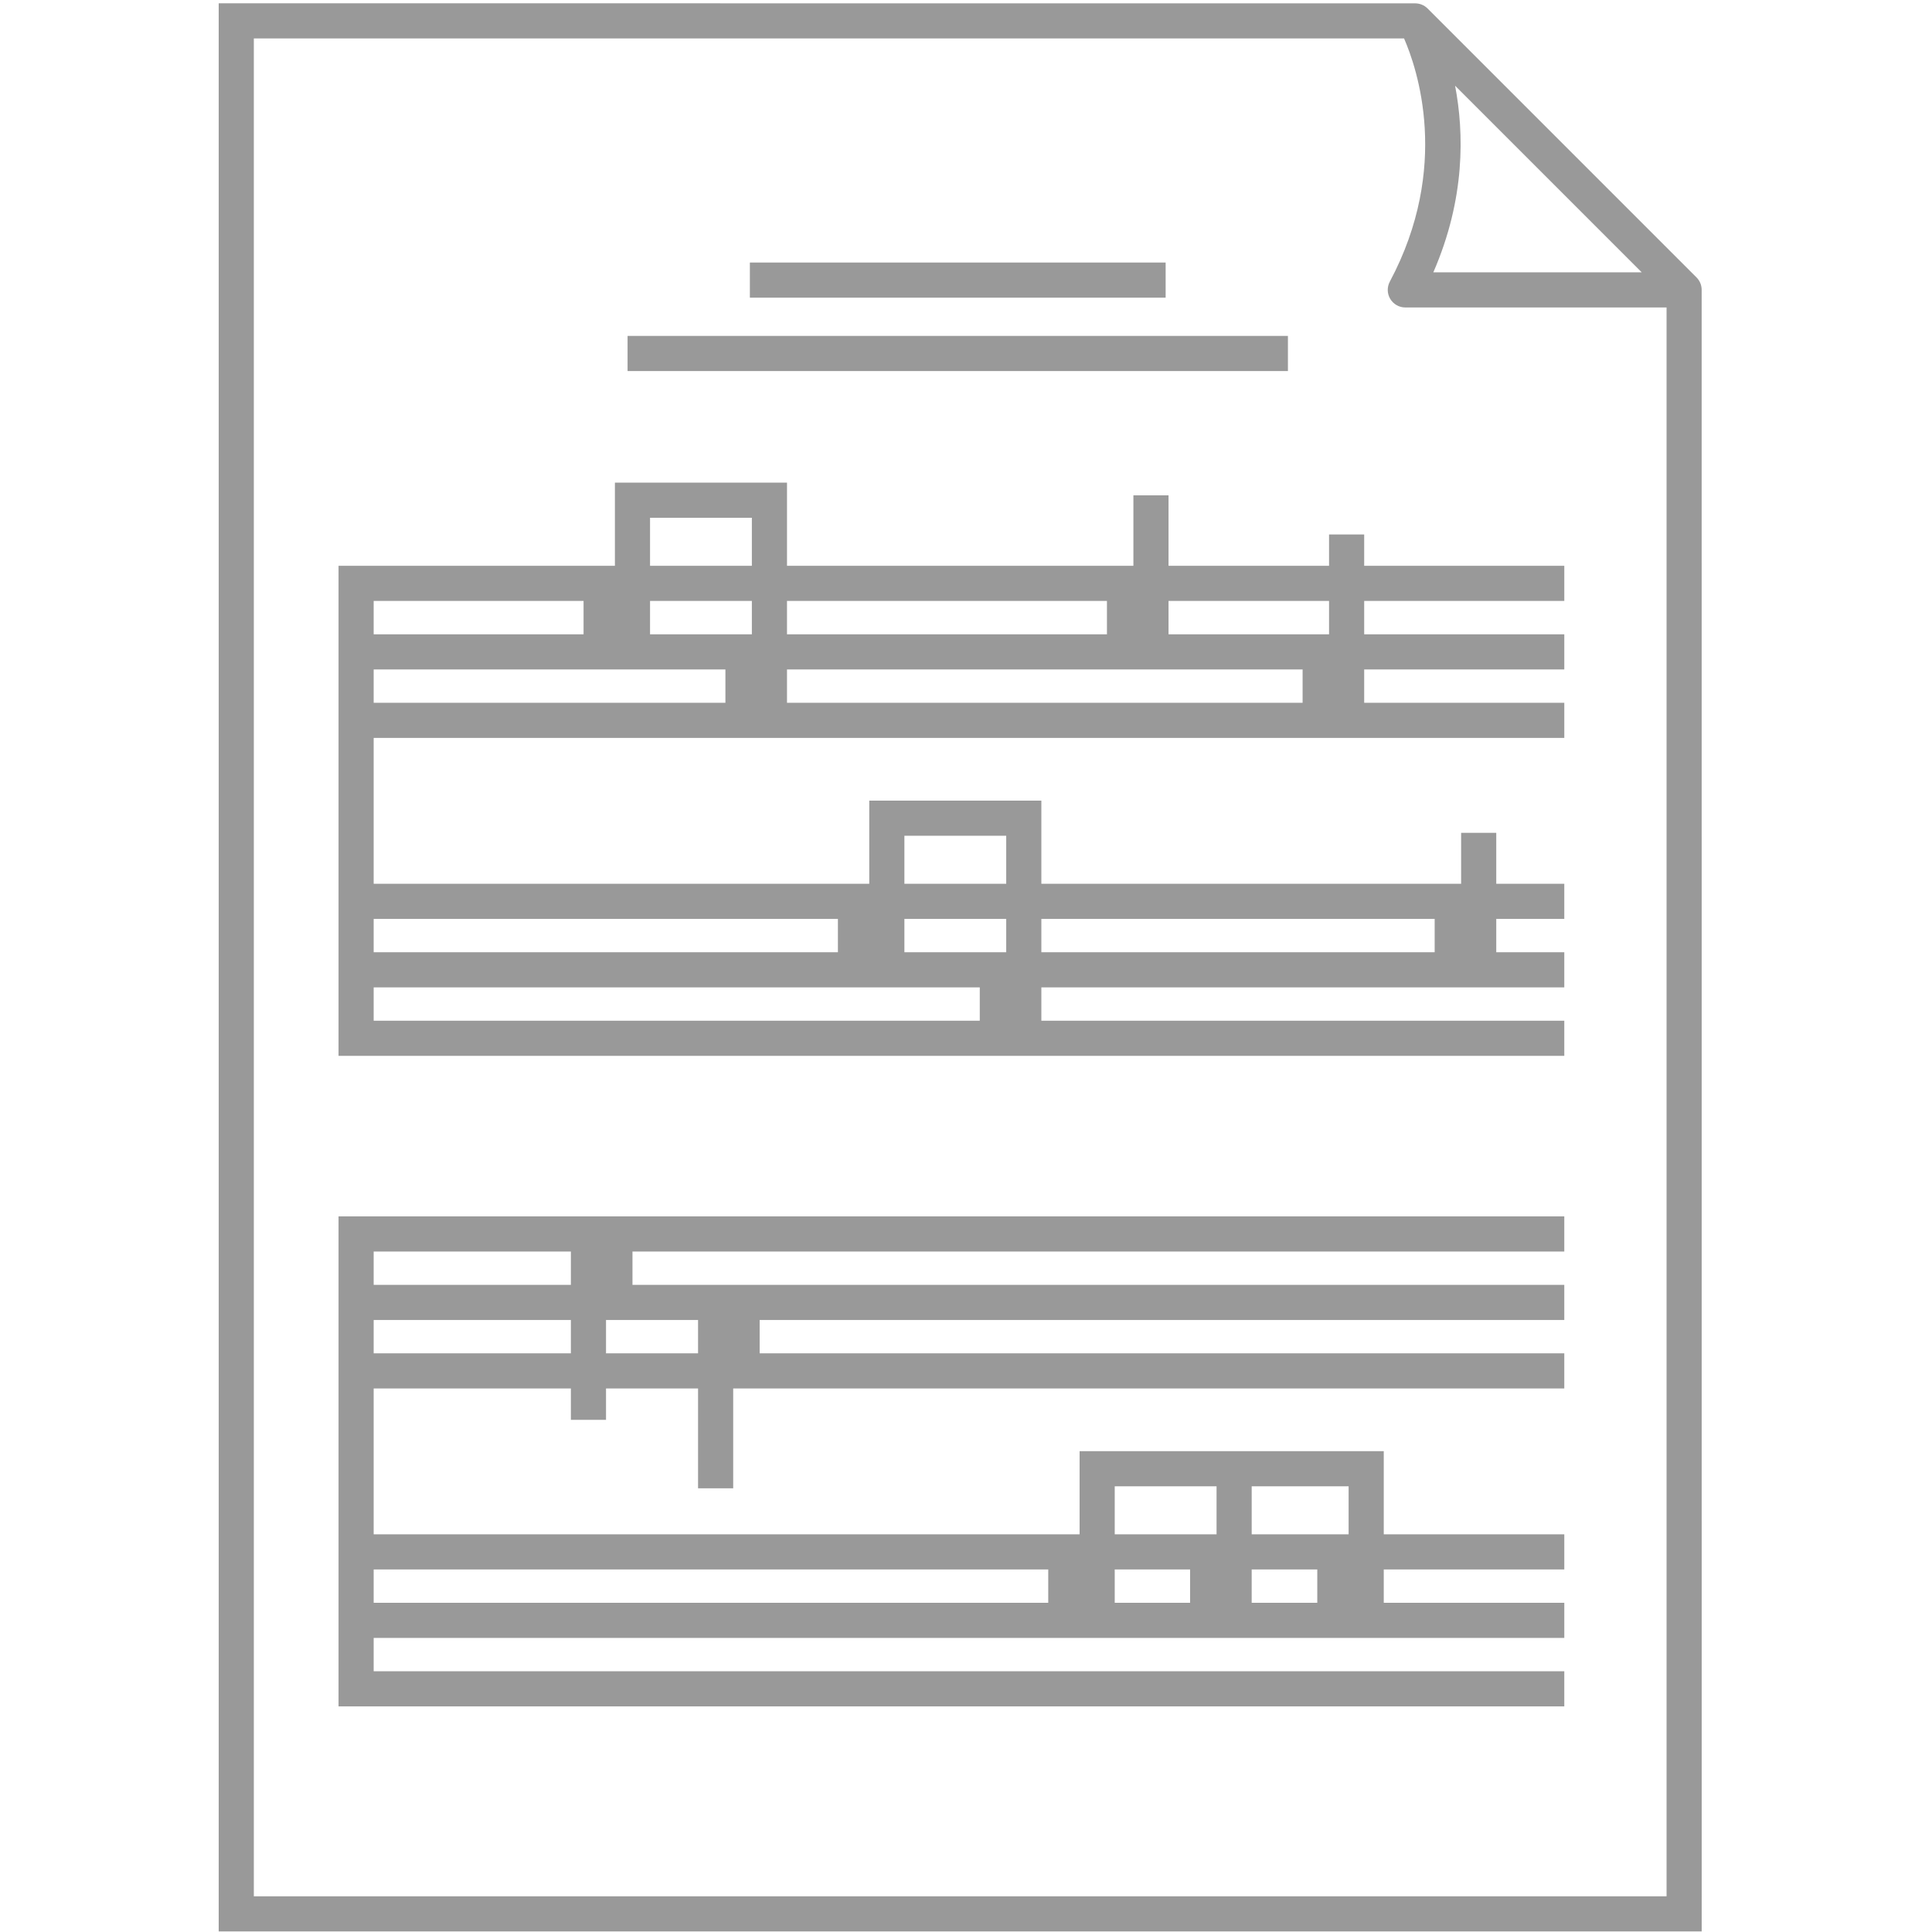 <?xml version="1.0" encoding="UTF-8" standalone="no"?>
<!-- Generator: Adobe Illustrator 18.0.0, SVG Export Plug-In . SVG Version: 6.00 Build 0)  -->

<svg
   xmlns:dc="http://purl.org/dc/elements/1.1/"
   xmlns:cc="http://creativecommons.org/ns#"
   xmlns:rdf="http://www.w3.org/1999/02/22-rdf-syntax-ns#"
   xmlns:svg="http://www.w3.org/2000/svg"
   xmlns="http://www.w3.org/2000/svg"
   xmlns:sodipodi="http://sodipodi.sourceforge.net/DTD/sodipodi-0.dtd"
   xmlns:inkscape="http://www.inkscape.org/namespaces/inkscape"
   version="1.1"
   id="Capa_1"
   x="0px"
   y="0px"
   viewBox="0 0 150 150"
   xml:space="preserve"
   inkscape:version="0.48.4 r9939"
   width="100%"
   height="100%"
   sodipodi:docname="partitur.svg"><defs
     id="defs47" /><sodipodi:namedview
     pagecolor="#ffffff"
     bordercolor="#666666"
     borderopacity="1"
     objecttolerance="10"
     gridtolerance="10"
     guidetolerance="10"
     inkscape:pageopacity="0"
     inkscape:pageshadow="2"
     inkscape:window-width="1631"
     inkscape:window-height="1026"
     id="namedview45"
     showgrid="false"
     inkscape:zoom="4.3006834"
     inkscape:cx="127.12643"
     inkscape:cy="91.698404"
     inkscape:window-x="49"
     inkscape:window-y="24"
     inkscape:window-maximized="1"
     inkscape:current-layer="Capa_1" /><g
     id="g3"
     transform="matrix(0.341,0,0,0.341,-0.3,0.256)"
     style="fill:#999999"><path
       d="m 388.318,65.216 c -0.01,-1.027 -0.407,-2.035 -1.163,-2.79 L 325.902,1.172 C 325.141,0.411 324.141,0.029 323.132,0.014 323.112,0.012 50.673,0 50.673,0 v 439 h 337.653 c 10e-4,0 -0.008,-373.771 -0.008,-373.784 z m -56.14,-46.454 42.491,42.492 h -47.446 c 7.298,-16.754 7.008,-31.769 4.955,-42.492 z M 380.327,431 H 58.673 V 8 h 261.885 c 2.939,6.725 10.689,29.253 -3.241,55.371 -0.661,1.24 -0.624,2.736 0.1,3.94 0.723,1.205 2.024,1.942 3.43,1.942 h 59.48 V 431 z"
       id="path5"
       inkscape:connector-curvature="0"
       style="fill:#999999" /><path
       d="m 77.959,387.771 h 279.083 v -8 H 85.959 v -7.592 h 271.083 v -8 h -41.104 v -7.592 h 41.104 v -8 h -41.104 v -18.933 h -69.253 v 18.933 H 85.959 V 315.38 h 44.9 v 7.138 h 8 v -7.138 h 20.956 v 22.729 h 8 V 315.38 h 189.226 v -8 H 173.839 v -7.592 h 183.203 v -8 H 144.883 v -7.592 h 212.159 v -8 H 77.959 v 111.575 z m 176.725,-23.592 v -7.592 h 17.16 v 7.592 h -17.16 z m 46.116,0 h -14.934 v -7.592 H 300.8 v 7.592 z m 7.137,-26.525 v 10.933 h -22.07 v -10.933 h 22.07 z m -53.253,0 h 23.183 v 10.933 h -23.183 v -10.933 z m -15.138,18.933 v 7.592 H 85.959 v -7.592 H 239.546 z M 85.959,307.38 v -7.592 h 44.9 v 7.592 h -44.9 z m 73.856,0 h -20.956 v -7.592 h 20.956 v 7.592 z m -28.956,-23.184 v 7.592 h -44.9 v -7.592 h 44.9 z"
       id="path7"
       inkscape:connector-curvature="0"
       style="fill:#999999" /><rect
       x="143.769"
       y="75.731"
       width="150.349"
       height="8"
       id="rect9"
       style="fill:#999999" /><rect
       x="171.611"
       y="59.026"
       width="94.664"
       height="8"
       id="rect11"
       style="fill:#999999" /><path
       d="m 311.482,120.938 h -8 v 7.137 h -36.548 v -16.047 h -8 v 16.047 h -78.868 v -18.933 h -39.183 v 18.933 H 77.959 v 111.573 h 279.083 v -8 H 237.978 v -7.591 h 119.063 v -8 h -15.489 v -7.592 h 15.489 v -8 h -15.489 v -11.592 h -8 v 11.592 h -95.574 v -18.934 h -39.183 v 18.934 H 85.959 v -33.207 h 271.083 v -8 h -45.56 v -7.592 h 45.56 v -8 h -45.56 v -7.592 h 45.56 v -8 h -45.56 v -7.136 z m -58.571,15.137 v 7.592 h -72.845 v -7.592 h 72.845 z m -104.028,7.592 v -7.592 h 23.183 v 7.592 h -23.183 z m 0,-26.524 h 23.183 v 10.933 h -23.183 v -10.933 z m -15.137,18.932 v 7.592 H 85.959 v -7.592 h 47.787 z m 90.209,95.573 H 85.959 v -7.591 h 137.996 v 7.591 z m -17.16,-15.59 v -7.592 h 23.183 v 7.592 h -23.183 z m 120.734,-7.592 v 7.592 h -89.551 v -7.592 h 89.551 z M 206.795,189.532 h 23.183 v 10.934 h -23.183 v -10.934 z m -15.137,18.934 v 7.592 H 85.959 v -7.592 H 191.658 z M 85.959,151.667 h 80.084 v 7.592 H 85.959 v -7.592 z m 211.499,7.592 H 180.066 v -7.592 h 117.393 v 7.592 z m 6.024,-15.592 h -36.548 v -7.592 h 36.548 v 7.592 z"
       id="path13"
       inkscape:connector-curvature="0"
       style="fill:#999999" /></g><g
     id="g15"
     transform="translate(0,-289)" /><g
     id="g17"
     transform="translate(0,-289)" /><g
     id="g19"
     transform="translate(0,-289)" /><g
     id="g21"
     transform="translate(0,-289)" /><g
     id="g23"
     transform="translate(0,-289)" /><g
     id="g25"
     transform="translate(0,-289)" /><g
     id="g27"
     transform="translate(0,-289)" /><g
     id="g29"
     transform="translate(0,-289)" /><g
     id="g31"
     transform="translate(0,-289)" /><g
     id="g33"
     transform="translate(0,-289)" /><g
     id="g35"
     transform="translate(0,-289)" /><g
     id="g37"
     transform="translate(0,-289)" /><g
     id="g39"
     transform="translate(0,-289)" /><g
     id="g41"
     transform="translate(0,-289)" /><g
     id="g43"
     transform="translate(0,-289)" /></svg>